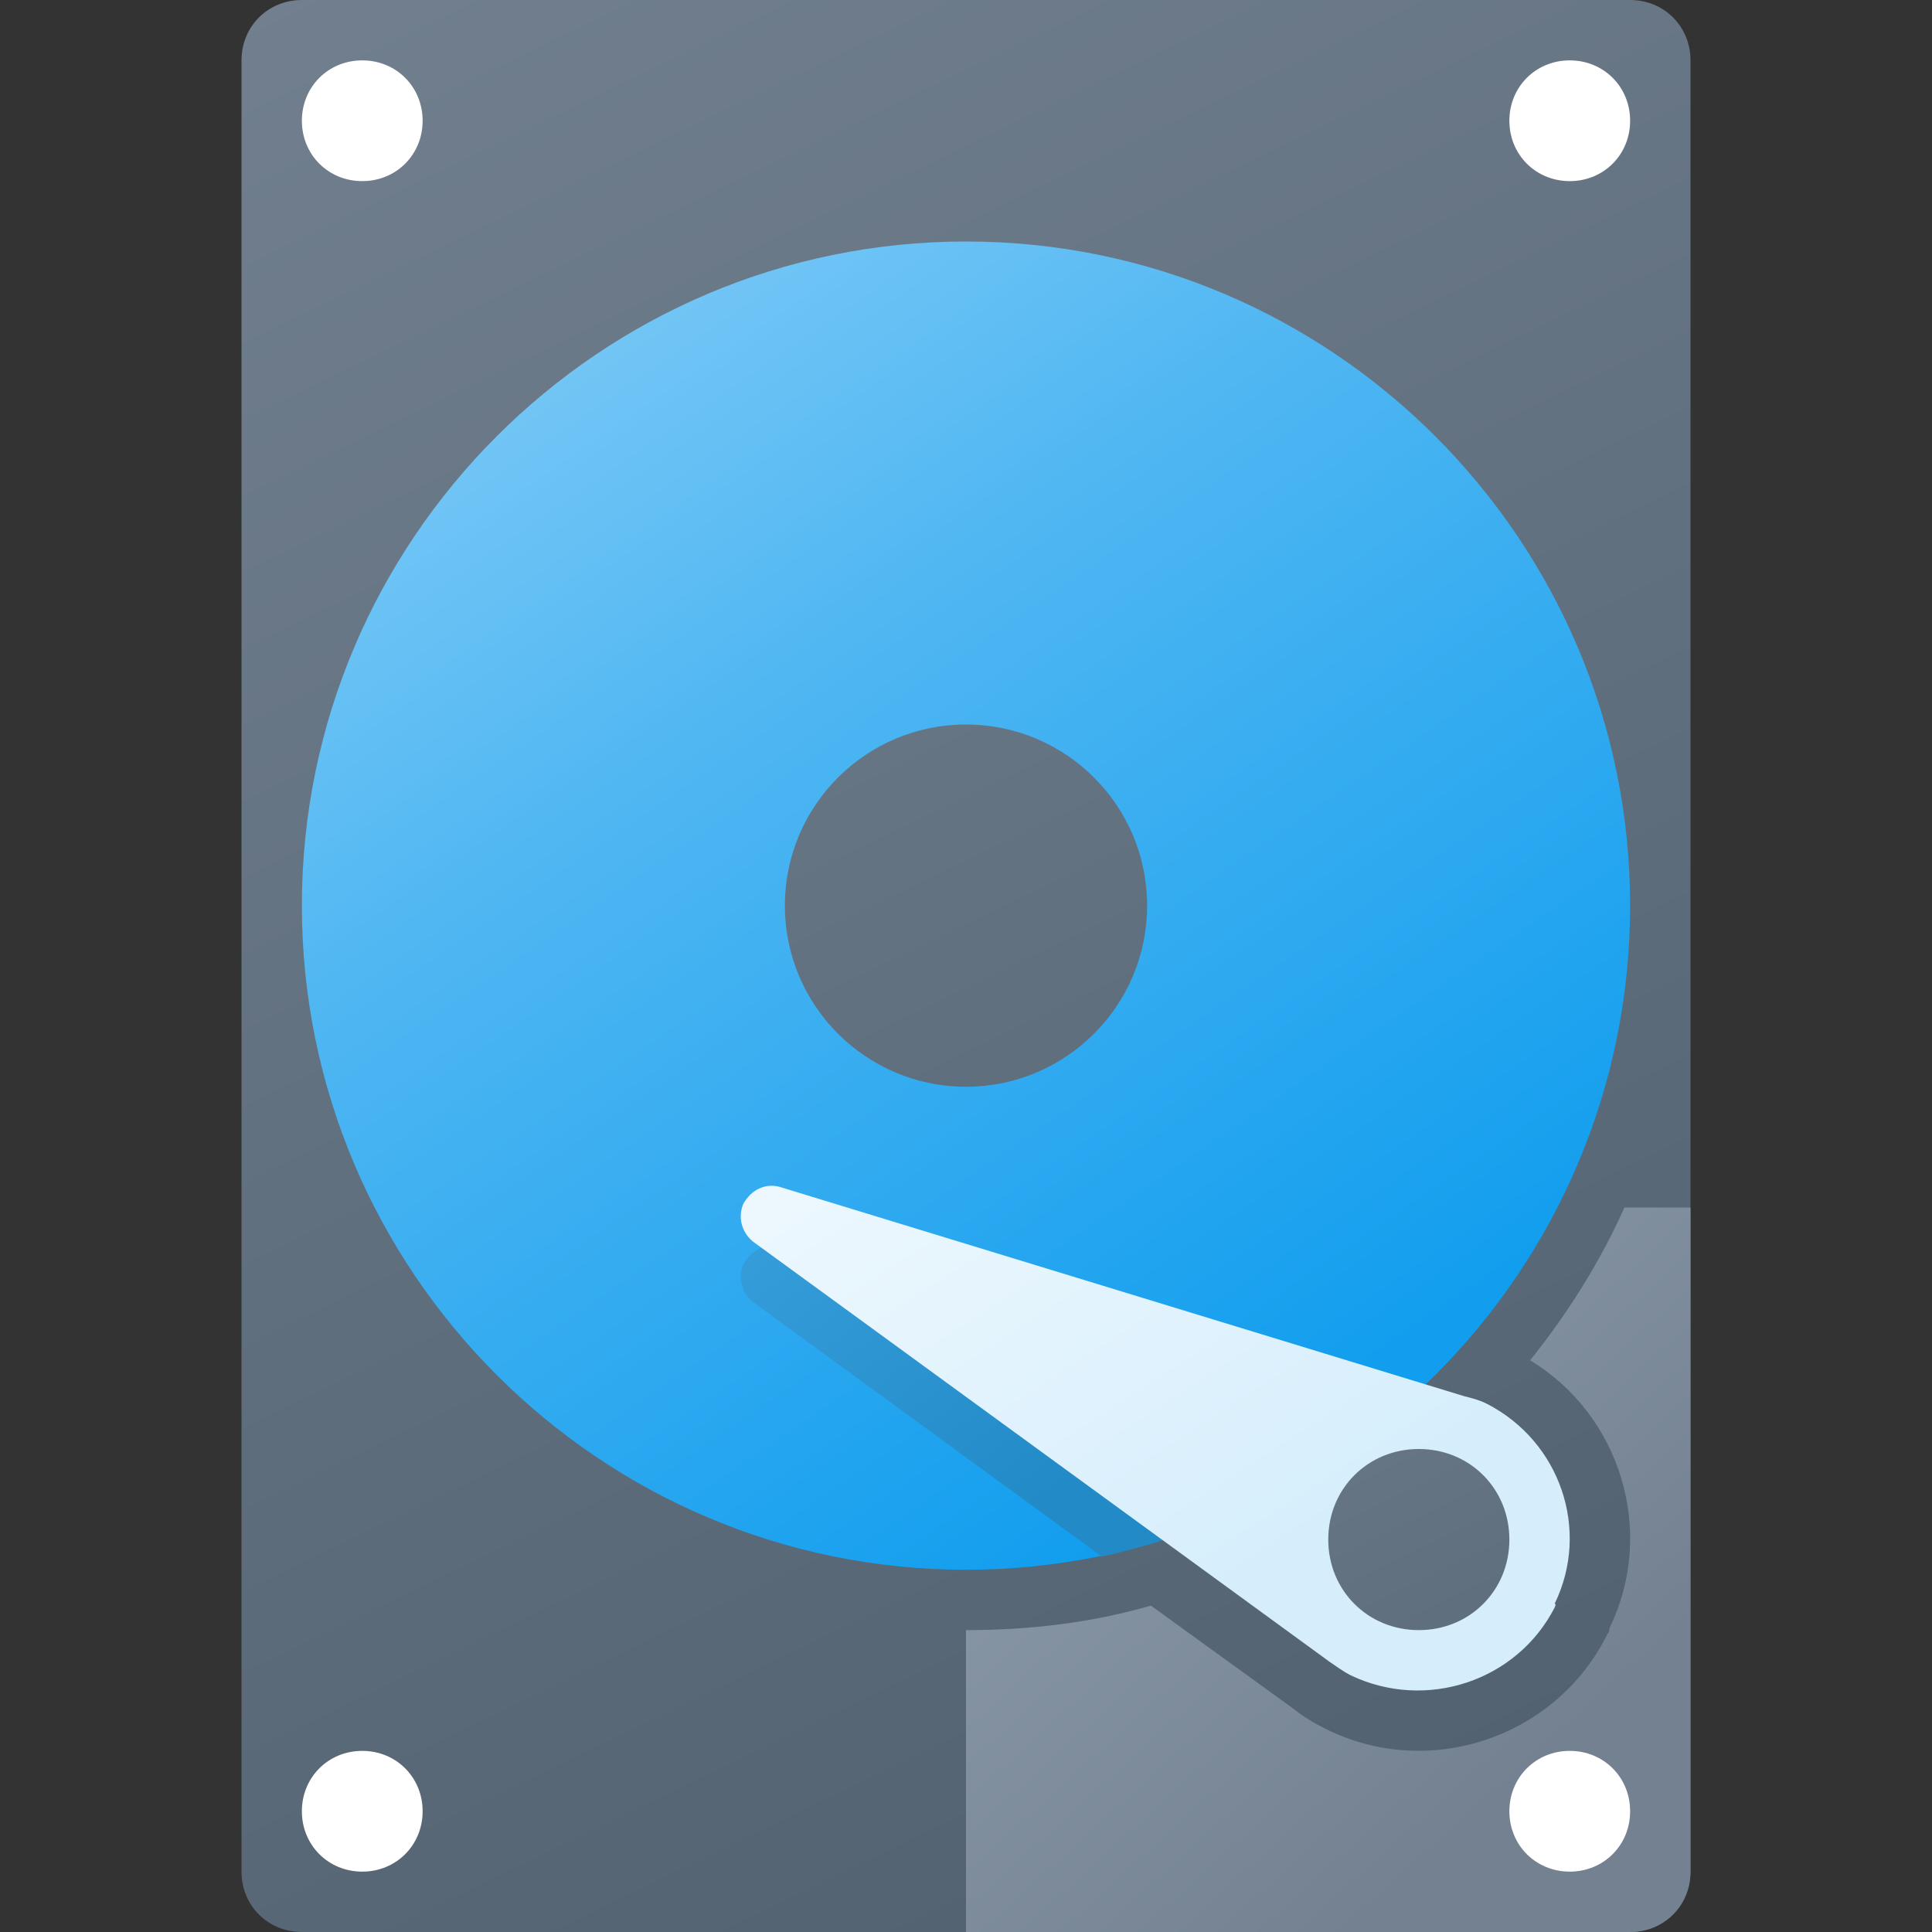 <svg version="1.1"
    xmlns="http://www.w3.org/2000/svg"
    xmlns:xlink="http://www.w3.org/1999/xlink" width="512" height="512" viewBox="0 0 512 512">
    <rect x="0" y="0" width="512" height="512" fill="#333333" stroke="none"/>
    <title>hard drive icon</title>
    <desc>hard drive icon from the IconExperience.com G-Collection. Copyright by INCORS GmbH (www.incors.com).</desc>
    <defs>
        <linearGradient x1="64" y1="0" x2="309.986" y2="508.372" gradientUnits="userSpaceOnUse" id="color-1">
            <stop offset="0" stop-color="#717f8f"/>
            <stop offset="1" stop-color="#526270"/>
        </linearGradient>
        <linearGradient x1="80" y1="64" x2="308.799" y2="398.399" gradientUnits="userSpaceOnUse" id="color-2">
            <stop offset="0" stop-color="#89cff7"/>
            <stop offset="0.431" stop-color="#4eb6f2"/>
            <stop offset="1" stop-color="#129eee"/>
        </linearGradient>
        <linearGradient x1="196.311" y1="330.243" x2="258.251" y2="412.209" gradientUnits="userSpaceOnUse" id="color-3">
            <stop offset="0" stop-color="#359dd9"/>
            <stop offset="1" stop-color="#228ac6"/>
        </linearGradient>
        <linearGradient x1="208" y1="192" x2="254.223" y2="288.001" gradientUnits="userSpaceOnUse" id="color-4">
            <stop offset="0" stop-color="#677685"/>
            <stop offset="1" stop-color="#606f7e"/>
        </linearGradient>
        <linearGradient x1="196.311" y1="314.243" x2="282.859" y2="447.916" gradientUnits="userSpaceOnUse" id="color-5">
            <stop offset="0" stop-color="#eef8fe"/>
            <stop offset="1" stop-color="#d6eefc"/>
        </linearGradient>
        <linearGradient x1="352" y1="384" x2="375.111" y2="432" gradientUnits="userSpaceOnUse" id="color-6">
            <stop offset="0" stop-color="#677685"/>
            <stop offset="1" stop-color="#606f7e"/>
        </linearGradient>
        <linearGradient x1="256" y1="320" x2="398.102" y2="476.783" gradientUnits="userSpaceOnUse" id="color-7">
            <stop offset="0" stop-color="#91a0af"/>
            <stop offset="1" stop-color="#738191"/>
        </linearGradient>
    </defs>
    <g fill="none" fill-rule="none" stroke="none" stroke-width="1" stroke-linecap="butt" stroke-linejoin="miter" stroke-miterlimit="10" stroke-dasharray="" stroke-dashoffset="0" font-family="none" font-weight="none" text-anchor="none" style="mix-blend-mode: normal">
        <path d="M448,16l0,480c0,9 -7,16 -16,16l-352,0c-9,0 -16,-7 -16,-16l0,-480c0,-9 7,-16 16,-16l352,0c9,0 16,7 16,16z" id="curve7" fill="url(#color-1)" fill-rule="nonzero"/>
        <path d="M256,64c97,0 176,79 176,176c0,97 -79,176 -176,176c-97,0 -176,-79 -176,-176c0,-97 79,-176 176,-176z" id="curve6" fill="url(#color-2)" fill-rule="evenodd"/>
        <path d="M364.5,378.5c-21,16.5 -45.5,28 -72.5,34l-92.5,-67.5c-3,-2.5 -4,-6.5 -2.5,-10c2,-3.5 5.5,-5.5 9.5,-4.5z" id="curve5" fill="url(#color-3)" fill-rule="evenodd"/>
        <path d="M256,192c26.5,0 48,21.5 48,48c0,26.5 -21.5,48 -48,48c-26.5,0 -48,-21.5 -48,-48c0,-26.5 21.5,-48 48,-48z" id="curve4" fill="url(#color-4)" fill-rule="nonzero"/>
        <path d="M388,370c2,0.5 4,1 6,2c19.5,10 27.5,33.5 18,53c0.5,0 0,1 0,1c-10,19.5 -34,27.5 -54,18c-2,-1 -4,-2.5 -5.5,-3.5l-153,-111.5c-3,-2.5 -4,-6.5 -2.5,-10c2,-3.5 5.5,-5.5 9.5,-4.5z" id="curve3" fill="url(#color-5)" fill-rule="evenodd"/>
        <path d="M376,432c-13.5,0 -24,-10.5 -24,-24c0,-13.5 10.5,-24 24,-24c13.5,0 24,10.5 24,24c0,13.5 -10.5,24 -24,24z" id="curve2" fill="url(#color-6)" fill-rule="nonzero"/>
        <path d="M256,432l0,0c17,0 33.5,-2 49,-6.5l38,27.5c2.5,2 5,3.5 8,5c27.5,14 61.5,2.5 75,-25c0.5,-0.5 0.5,-1 0.5,-1.5c12.5,-25.5 3,-56.5 -21,-71l0,0c10,-12.5 18.5,-26 25,-40.5l17.5,0l0,176c0,9 -7,16 -16,16l-176,0z" id="curve1" fill="url(#color-7)" fill-rule="evenodd"/>
        <path d="M96,16c9,0 16,7 16,16c0,9 -7,16 -16,16c-9,0 -16,-7 -16,-16c0,-9 7,-16 16,-16z M416,16c9,0 16,7 16,16c0,9 -7,16 -16,16c-9,0 -16,-7 -16,-16c0,-9 7,-16 16,-16z M96,464c9,0 16,7 16,16c0,9 -7,16 -16,16c-9,0 -16,-7 -16,-16c0,-9 7,-16 16,-16z M416,464c9,0 16,7 16,16c0,9 -7,16 -16,16c-9,0 -16,-7 -16,-16c0,-9 7,-16 16,-16z" id="curve0" fill="#ffffff" fill-rule="nonzero"/>
    </g>
</svg>